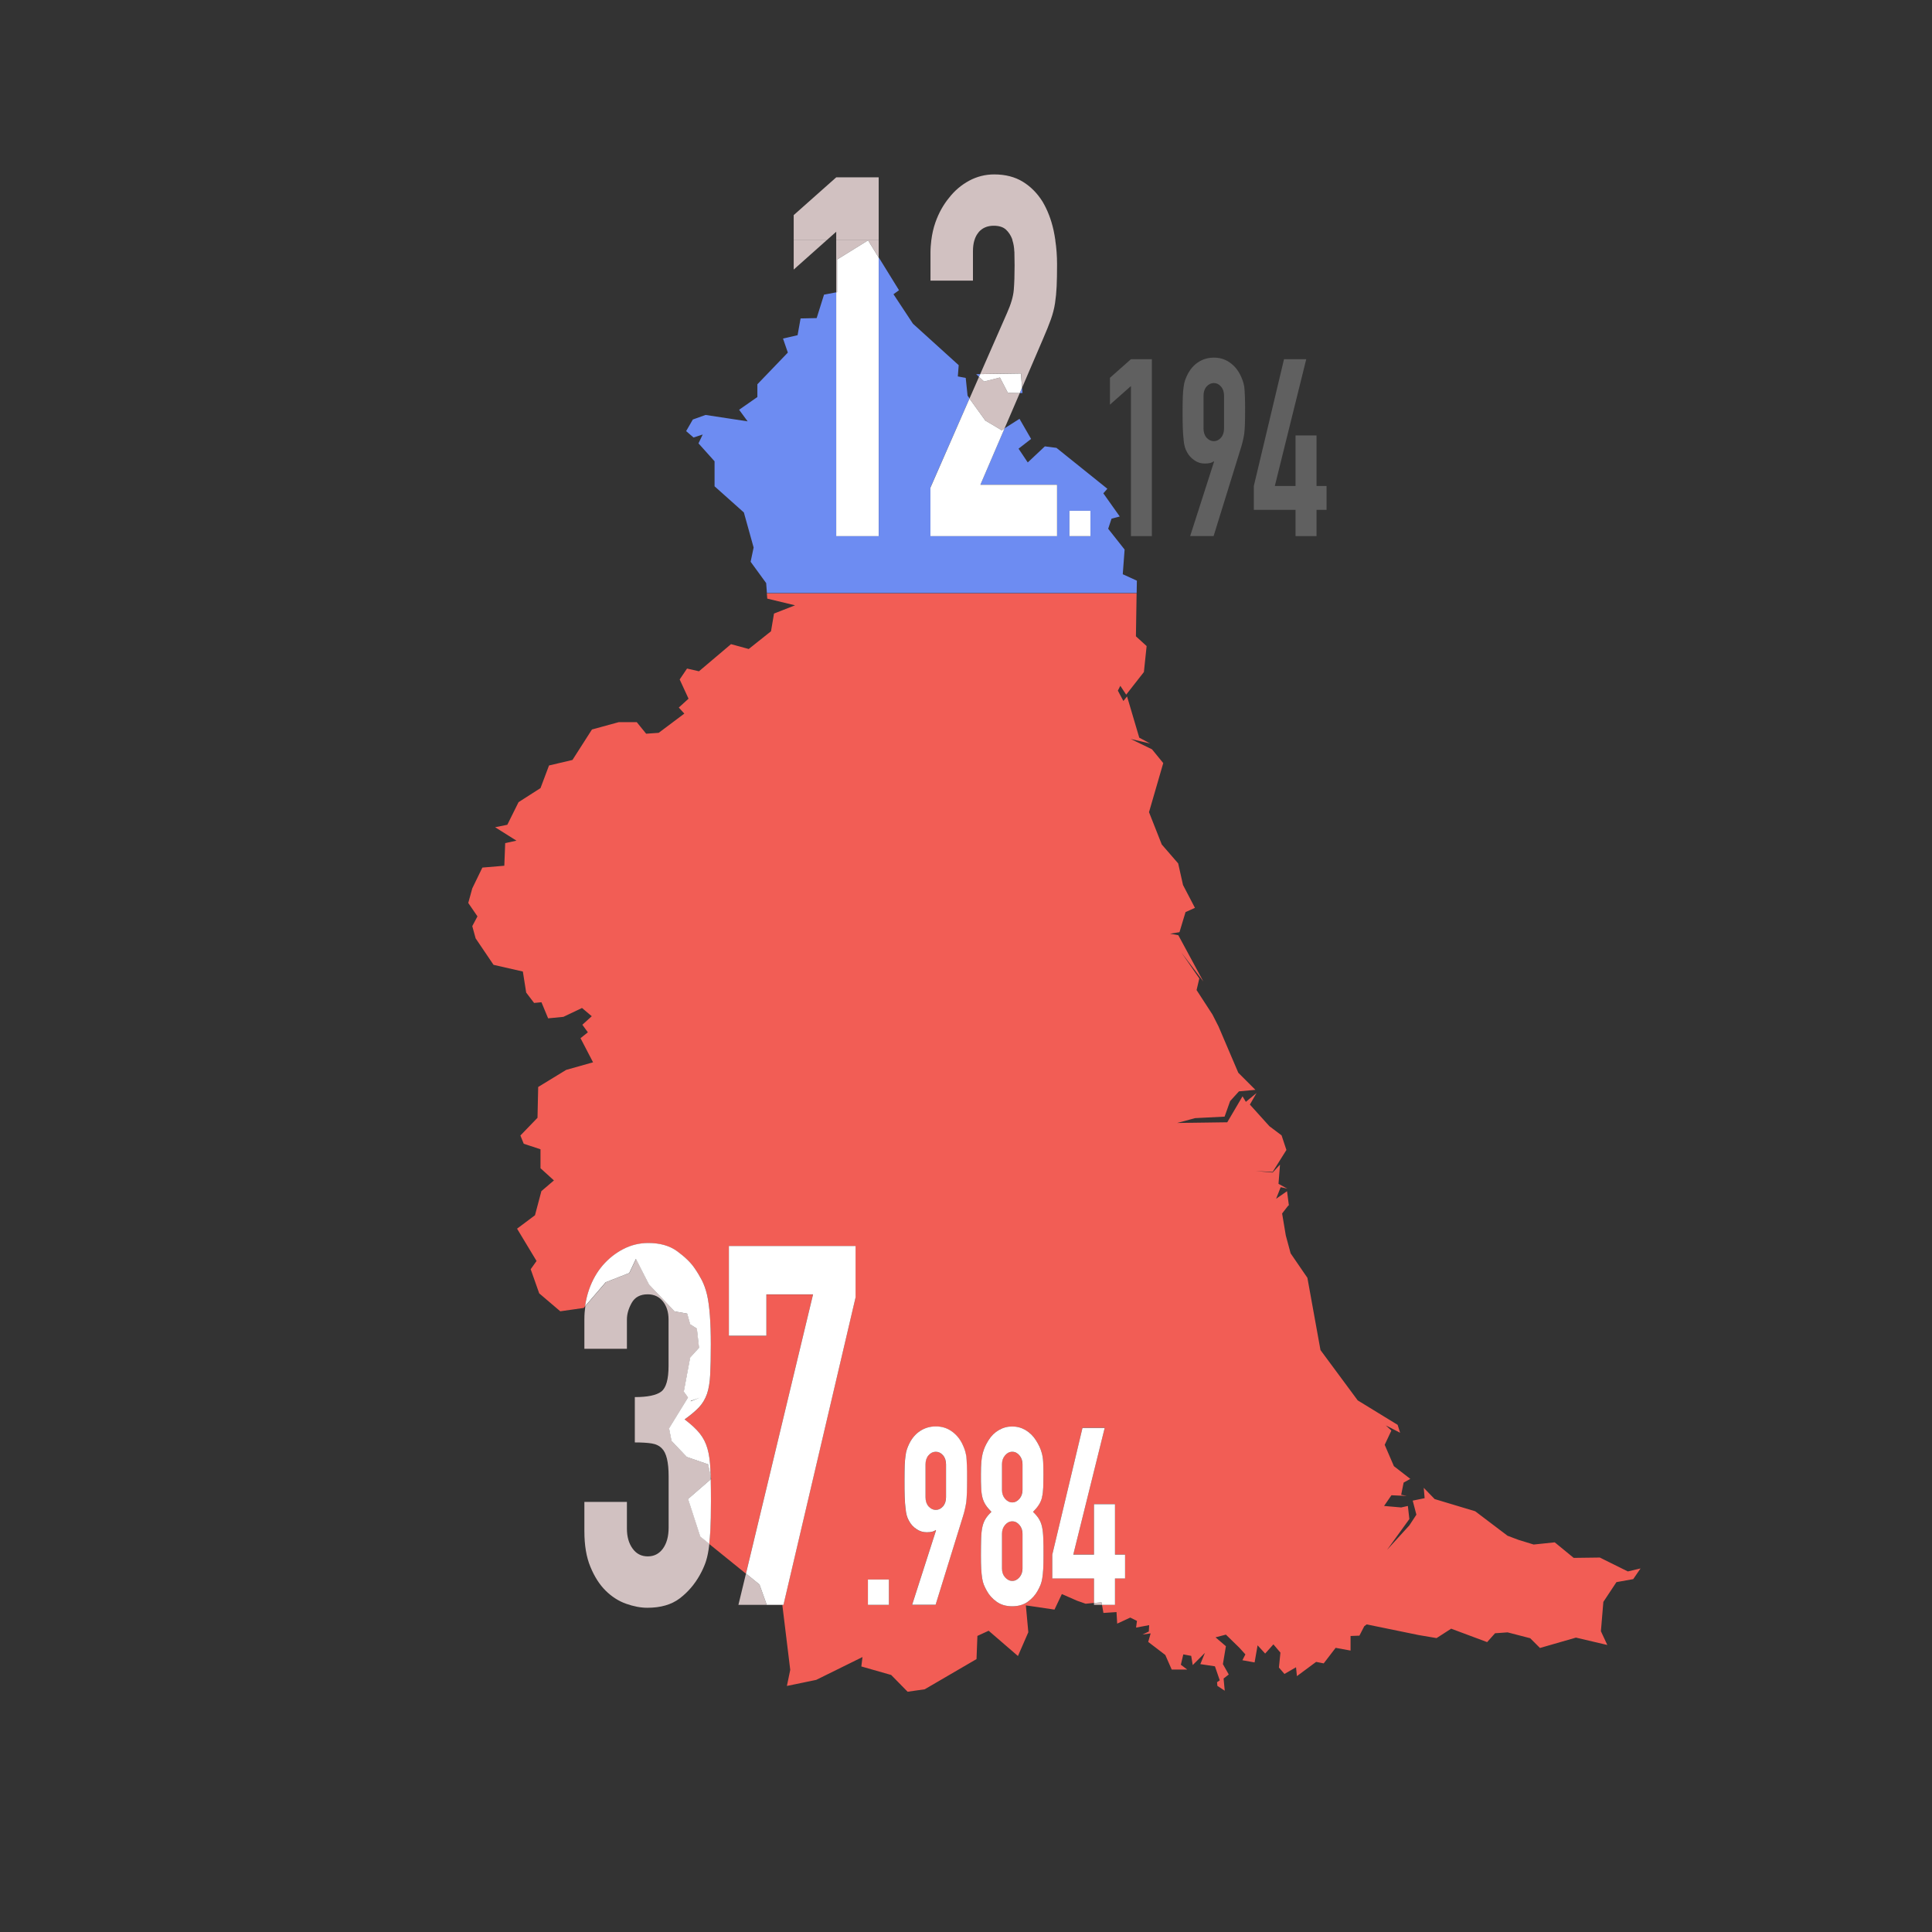<?xml version="1.0" encoding="UTF-8"?>
<svg id="Layer_1" data-name="Layer 1" xmlns="http://www.w3.org/2000/svg" viewBox="0 0 283.46 283.46">
  <rect x="0" y="0" width="283.46" height="283.46" fill="#333333" stroke="none"/>
  <defs>
    <style>
      .cls-1 {
        fill: none;
      }

      .cls-2 {
        fill: #f25d55;
      }

      .cls-3 {
        fill: #fff;
      }

      .cls-4 {
        fill: #d1c1c1;
      }

      .cls-5 {
        fill: #6d8cf2;
      }

      .cls-6 {
        fill: #606060;
      }
    </style>
  </defs>
  <path class="cls-1" d="M104.35,216.98l-.08-.37c0,.13,0,.28,0,.43l.07-.06Z"/>
  <path class="cls-1" d="M131.89,42.62l-.81,.59,2.86,4.33,6.71,6.08-.13,1.65,1.16,.22,.27,2.6,.29,.4,1.4-3.2-.42-.39h.59s3.94-8.99,3.94-8.99c.57-1.28,.9-2.4,.98-3.36,.08-.96,.12-2.16,.12-3.59,0-.64-.01-1.32-.03-2.03-.02-.63-.12-1.17-.28-1.67h-5.6c-.14,.47-.21,1.01-.21,1.63v4.29h-6.24v-4.14c0-.61,.05-1.2,.12-1.78h-7.7v2.55l2.97,4.81Z"/>
  <path class="cls-1" d="M178.08,64.73c.4,0,.75-.17,1.05-.51,.3-.34,.45-.79,.45-1.35v-4.81c0-.56-.15-1.01-.45-1.35-.3-.34-.65-.51-1.05-.51s-.75,.17-1.06,.51-.45,.79-.45,1.35v4.81c0,.56,.15,1.01,.45,1.35,.3,.34,.65,.51,1.06,.51Z"/>
  <path class="cls-1" d="M155.03,42.02c-.04,.86-.12,1.69-.24,2.48-.12,.79-.33,1.58-.61,2.37-.29,.79-.67,1.75-1.16,2.88l-3.06,7.13,.06,.79h-.4s-2.23,5.19-2.23,5.19l2.19-1.39,1.7,2.95-1.84,1.43,1.35,2.02,2.51-2.36,1.7,.22,7.47,6-.59,.67,2.41,3.4-1.21,.32-.49,1.48,2.41,3.05-.27,3.62,2.06,.94-.03,1.82h59.26V35.25h-71.18c.17,1.14,.26,2.32,.26,3.55s-.02,2.35-.06,3.22Zm28.93,29.27l4.43-18.6h3.26l-4.61,18.6h3.04v-7.4h3.08v7.4h1.48v3.5h-1.48v3.87h-3.08v-3.87h-6.12v-3.5Zm-10.43-13.11c.02-.55,.06-1.01,.12-1.4,.04-.36,.11-.68,.2-.95,.09-.27,.21-.55,.35-.84,.4-.8,.94-1.42,1.61-1.86s1.43-.66,2.28-.66,1.6,.23,2.26,.67c.66,.45,1.2,1.06,1.6,1.84,.14,.29,.26,.57,.36,.84,.1,.27,.18,.58,.24,.95,.04,.39,.07,.86,.09,1.4,.02,.55,.03,1.25,.03,2.1,0,.8,0,1.46-.03,1.99-.02,.52-.05,.97-.09,1.33-.06,.39-.13,.74-.2,1.04-.07,.3-.16,.63-.26,.97l-4.04,13.05h-3.44l3.5-10.9-.06-.07c-.1,.1-.26,.18-.47,.24-.21,.06-.49,.09-.83,.09-.54,0-1.05-.16-1.51-.47-.46-.32-.82-.72-1.09-1.2-.14-.24-.25-.5-.33-.78-.08-.28-.14-.64-.18-1.08-.06-.44-.1-.99-.12-1.66-.02-.67-.03-1.51-.03-2.53,0-.85,0-1.55,.03-2.1Zm-10.67-2.75l3.08-2.73h3.08v25.96h-3.08v-22.02l-3.08,2.73v-3.94Z"/>
  <polygon class="cls-1" points="110.11 82.43 110.55 80.33 109.12 75.19 104.82 71.35 104.82 67.69 102.46 65.05 103.08 63.75 101.73 64.2 100.65 63.26 101.63 61.56 103.51 60.9 109.68 61.83 108.43 60.13 111.11 58.26 111.11 56.39 115.58 51.74 114.87 49.68 117.01 49.18 117.45 46.73 119.82 46.68 120.9 43.23 122.69 42.89 122.69 35.25 121.28 35.25 116.45 39.55 116.45 35.25 41 35.25 41 87.01 112.51 87.01 112.39 85.55 110.11 82.43"/>
  <path class="cls-1" d="M147.57,33.67c-.41-.37-1-.55-1.77-.55-.94,0-1.68,.32-2.23,.96-.27,.32-.48,.71-.62,1.18h5.6c-.02-.07-.03-.15-.06-.22-.21-.54-.51-1-.92-1.37Z"/>
  <polygon class="cls-1" points="121.28 35.25 122.69 35.25 122.69 34 121.28 35.25"/>
  <path class="cls-2" d="M148.51,213c-.4,0-.75,.18-1.06,.53-.3,.35-.45,.78-.45,1.29v3.79c0,.51,.15,.94,.45,1.29,.3,.35,.65,.53,1.06,.53s.75-.18,1.05-.53c.3-.35,.45-.78,.45-1.29v-3.79c0-.51-.15-.94-.45-1.29-.3-.35-.65-.53-1.05-.53Z"/>
  <path class="cls-2" d="M234.78,228.52l-3.89,.05-2.78-2.28-3.09,.32-2.19-.67-1.65-.62-4.74-3.59-5.95-1.79-1.6-1.65,.13,1.52-1.75,.36,.54,2.06-1.03,1.57-3.27,3.59,3.27-4.52-.22-1.92-.98,.22-2.51-.22,1.08-1.57,2.24,.1-.81-.17,.36-1.79,.98-.54-2.41-1.87-1.35-3.13,.98-2.09-.81-.76,2.09,1.08-.36-1.16-5.86-3.59-5.46-7.38-1.92-10.6-2.46-3.59-.71-2.63-.54-3.22,.86-1.11,.13-.1-.27-2.06-1.6,1.11,.67-1.7,.98,.22-1.3-.71,.22-2.82-1.08,1.16-2.51-.22,2.51,.13,2.02-3.22-.71-2.14-1.79-1.35-2.86-3.17,.98-1.7-1.57,1.3-.49-.81-2.24,3.81h-.05l-7.3,.1,2.63-.71,4.33-.22,.81-2.28,1.3-1.43,2.41-.22-2.51-2.51-2.9-6.79-.89-1.75-2.33-3.59,.4-1.7-2.63-3.81,3.22,4.25-3.67-6.79-1.21-.22,1.38-.22,.89-2.95,1.38-.62-1.75-3.35-.71-3.17-2.41-2.78-1.87-4.74,2.09-7.2-1.65-2.02-3.13-1.52,2.86,.67-1.6-.86-1.79-6.05-.54,.67-.81-1.52,.36-.71,.86,1.3,2.6-3.32,.4-3.81-1.57-1.43,.1-6.32h-54.25l.06,.79,4.08,.98-3.09,1.21-.44,2.6-3.27,2.6-2.6-.71-4.7,3.98-1.75-.4-1.08,1.6,1.3,2.82-1.43,1.3,.81,.89-3.76,2.82-1.84,.13-1.38-1.7h-2.63l-3.94,1.08-2.86,4.47-3.44,.81-1.25,3.32-3.22,2.06-1.65,3.32-1.79,.36,3.13,1.97-1.65,.36-.13,3.32-3.22,.27-1.48,3.05-.59,2.14,1.35,1.97-.76,1.43,.49,1.79,2.63,3.89,4.3,.98,.49,3.09,1.16,1.52,1.08-.1,.98,2.36,2.24-.22,2.73-1.3,1.43,1.21-1.38,1.25,.81,1.11-1.08,.86,1.84,3.54-3.94,1.11-4.11,2.51-.1,4.52-2.51,2.6,.49,1.21,2.46,.81v2.78l1.97,1.79-1.84,1.57-.94,3.54-2.63,1.97,2.86,4.74-.86,1.21,1.25,3.54,3.09,2.63,3.44-.49,.2-.24c.12-.85,.31-1.67,.59-2.47,.49-1.38,1.16-2.56,2.02-3.55,.86-.99,1.85-1.77,3-2.37,1.14-.59,2.36-.89,3.67-.89,1.71,0,3.13,.41,4.25,1.22s1.97,1.64,2.54,2.48c.41,.59,.76,1.18,1.07,1.77,.31,.59,.56,1.31,.76,2.14,.37,1.63,.55,4.04,.55,7.25,0,1.82-.03,3.3-.09,4.44-.06,1.13-.21,2.07-.46,2.81-.29,.79-.68,1.45-1.19,2-.51,.54-1.21,1.13-2.11,1.77,.98,.74,1.72,1.43,2.23,2.07,.51,.64,.89,1.38,1.13,2.22,.25,.89,.39,1.94,.43,3.14,0,.29,.02,.61,.03,.94l.08,.37-.07,.06c.02,.95,.03,2.02,.03,3.26,0,1.73-.03,3.15-.09,4.29-.04,.72-.09,1.36-.16,1.92l5.39,4.36,9.84-40.96h-6.85v6.06h-5.5v-13.16h18.59v7.54l-10.58,45.1h-2.44s2.28,.01,2.28,.01l1.16,9.52-.49,2.36,4.3-.89,6.79-3.35-.17,1.38,4.38,1.25,2.41,2.46,2.51-.36,7.6-4.43,.13-3.4,1.65-.76,4.3,3.71,1.52-3.49-.36-3.94,4.2,.62,1.08-2.28,2.24,.98,1.25,.44,1.23-.12v-3.6h-6.12v-3.5l4.43-18.6h3.26l-4.61,18.6h3.04v-7.4h3.08v7.4h1.48v3.5h-1.48v3.87h-1.91l.21,1.2,1.92-.13,.1,1.7,1.92-.89,.98,.49-.13,.98,1.92-.36-.05,.94-.94,.44,1.21-.17-.36,1.25,2.51,1.92,.94,2.14h2.28l-.94-.71,.36-1.52,1.16,.22,.22,1.35,1.79-1.79-.67,1.65,2.14,.32,.71,2.06-.4,.27,.05,.54,1.08,.71-.17-1.79,.76-.59-.86-1.52,.44-2.63-1.52-1.3,1.52-.4,1.97,1.92,.89,.98-.44,.86,1.79,.32,.44-2.51,1.11,1.21,1.21-1.35,1.03,1.21-.22,2.19,.81,.94,1.7-.98,.13,1.3,2.82-2.09,1.11,.22,1.75-2.28,2.19,.4v-2.14l1.3-.05,.71-1.38,.36-.27,7.65,1.57,2.6,.44,2.14-1.38,5.28,1.97,1.16-1.3,1.84-.13,3.32,.86,1.43,1.43,5.28-1.52,4.6,1.08-.94-2.02,.36-4.3,1.92-2.9,2.46-.44,1.08-1.57-1.87,.44-4.08-2.02Zm-104.36,6.94h-3.08v-3.72h3.08v3.72Zm11.43-16.39c-.02,.52-.05,.97-.09,1.33-.06,.39-.13,.74-.2,1.04-.07,.3-.16,.63-.26,.97l-4.04,13.05h-3.44l3.5-10.9-.06-.07c-.1,.1-.26,.18-.47,.24-.21,.06-.49,.09-.83,.09-.54,0-1.05-.16-1.51-.47-.46-.32-.82-.72-1.09-1.2-.14-.24-.25-.5-.33-.78-.08-.28-.14-.64-.18-1.08-.06-.44-.1-.99-.12-1.66-.02-.67-.03-1.51-.03-2.53,0-.85,0-1.55,.03-2.1,.02-.55,.06-1.01,.12-1.4,.04-.36,.11-.68,.2-.95,.09-.27,.21-.55,.35-.84,.4-.8,.94-1.42,1.61-1.86s1.43-.66,2.28-.66,1.6,.23,2.26,.67c.66,.45,1.2,1.06,1.6,1.84,.14,.29,.26,.57,.36,.84,.1,.27,.18,.58,.24,.95,.04,.39,.07,.86,.09,1.4,.02,.55,.03,1.25,.03,2.1,0,.8,0,1.46-.03,1.99Zm10.57,3.77c.21,.34,.37,.74,.47,1.2s.16,1.03,.18,1.7c.02,.67,.03,1.49,.03,2.46,0,.8-.01,1.46-.04,1.99-.03,.52-.08,.98-.14,1.37s-.15,.72-.26,.98-.25,.55-.41,.84c-.34,.63-.83,1.17-1.45,1.62-.62,.45-1.39,.67-2.29,.67s-1.67-.22-2.29-.67c-.62-.45-1.11-.99-1.45-1.62-.16-.29-.3-.57-.41-.84-.11-.27-.2-.6-.26-.98s-.11-.84-.14-1.37c-.03-.52-.04-1.18-.04-1.99,0-.97,0-1.79,.03-2.46,.02-.67,.08-1.23,.18-1.7s.26-.86,.47-1.2c.21-.34,.5-.68,.86-1.02-.36-.36-.65-.71-.86-1.04s-.37-.7-.47-1.11c-.1-.41-.16-.89-.18-1.42-.02-.53-.03-1.19-.03-1.97,0-.7,.02-1.31,.06-1.8,.04-.5,.11-.93,.21-1.29,.1-.36,.22-.69,.35-.98,.13-.29,.3-.6,.5-.91,.4-.63,.91-1.12,1.51-1.48,.6-.35,1.26-.53,1.96-.53s1.36,.18,1.96,.53c.6,.35,1.11,.84,1.51,1.48,.2,.32,.37,.62,.51,.91,.14,.29,.26,.62,.36,.98,.1,.36,.17,.8,.2,1.29,.03,.5,.04,1.1,.04,1.8,0,.78,0,1.44-.03,1.97-.02,.54-.08,1.01-.18,1.42-.1,.41-.26,.78-.47,1.11-.21,.33-.5,.67-.86,1.04,.36,.34,.65,.68,.86,1.02Z"/>
  <path class="cls-2" d="M148.51,223.21c-.4,0-.75,.18-1.06,.53-.3,.35-.45,.78-.45,1.29v5.1c0,.51,.15,.94,.45,1.29s.65,.53,1.06,.53,.75-.18,1.05-.53c.3-.35,.45-.78,.45-1.29v-5.1c0-.51-.15-.94-.45-1.29-.3-.35-.65-.53-1.05-.53Z"/>
  <path class="cls-2" d="M137.29,213c-.4,0-.75,.17-1.06,.51s-.45,.79-.45,1.35v4.81c0,.56,.15,1.01,.45,1.35,.3,.34,.65,.51,1.06,.51s.75-.17,1.05-.51c.3-.34,.45-.79,.45-1.35v-4.81c0-.56-.15-1.01-.45-1.35-.3-.34-.65-.51-1.05-.51Z"/>
  <polygon class="cls-5" points="143.22 54.9 143.64 55.29 143.82 54.89 143.22 54.9"/>
  <path class="cls-5" d="M166.79,85.19l-2.06-.94,.27-3.62-2.41-3.05,.49-1.48,1.21-.32-2.41-3.4,.59-.67-7.47-6-1.7-.22-2.51,2.36-1.35-2.02,1.84-1.43-1.7-2.95-2.19,1.39-3.54,8.25h11.25v7.54h-18.59v-7.1l5.74-13.08-.29-.4-.27-2.6-1.16-.22,.13-1.65-6.71-6.08-2.86-4.33,.81-.59-2.97-4.81v40.86h-6.24V42.89l-1.79,.34-1.08,3.44-2.36,.05-.44,2.46-2.14,.49,.71,2.06-4.47,4.65v1.87l-2.68,1.87,1.25,1.7-6.17-.94-1.87,.67-.98,1.7,1.08,.94,1.35-.44-.62,1.3,2.36,2.63v3.67l4.3,3.84,1.43,5.14-.44,2.09,2.28,3.13,.11,1.45h54.25l.03-1.82Zm-6.8-6.53h-3.08v-3.72h3.08v3.72Z"/>
  <polygon class="cls-5" points="150.02 57.67 149.95 56.88 149.62 57.67 150.02 57.67"/>
  <polygon class="cls-4" points="122.69 34 122.69 35.25 127.39 35.25 128.92 35.25 128.92 26.02 122.69 26.02 116.45 31.56 116.45 35.25 121.28 35.25 122.69 34"/>
  <polygon class="cls-4" points="121.28 35.25 116.45 35.25 116.45 39.55 121.28 35.25"/>
  <polygon class="cls-4" points="122.82 38.08 127.39 35.25 122.69 35.25 122.69 42.89 122.82 42.87 122.82 38.08"/>
  <polygon class="cls-4" points="127.42 35.36 128.92 37.8 128.92 35.25 127.39 35.25 127.42 35.36"/>
  <polygon class="cls-3" points="127.39 35.25 122.82 38.08 122.82 42.87 122.69 42.89 122.69 78.66 128.92 78.66 128.92 37.8 127.42 35.36 127.39 35.25"/>
  <polygon class="cls-4" points="147.87 57.63 146.71 55.39 144.38 55.98 143.64 55.29 142.24 58.48 144.56 61.7 146.97 63.13 147.38 62.87 149.62 57.67 147.87 57.63"/>
  <path class="cls-4" d="M143.57,34.08c.55-.64,1.29-.96,2.23-.96,.77,0,1.37,.19,1.77,.55s.71,.83,.92,1.37c.03,.07,.04,.15,.06,.22h6.29c-.07-.5-.16-.99-.26-1.47-.35-1.58-.89-2.98-1.62-4.21-.77-1.23-1.74-2.21-2.9-2.92-1.16-.71-2.56-1.07-4.19-1.07-1.3,0-2.53,.31-3.67,.92-1.14,.62-2.12,1.44-2.93,2.48-.86,1.04-1.53,2.24-2.02,3.62-.3,.85-.5,1.74-.61,2.66h6.32c.14-.47,.34-.86,.62-1.18Z"/>
  <path class="cls-4" d="M148.83,36.92c.02,.72,.03,1.39,.03,2.03,0,1.43-.04,2.62-.12,3.59-.08,.96-.41,2.08-.98,3.36l-3.94,8.98,5.98-.09v.02l.16,2.07,3.06-7.13c.49-1.13,.88-2.09,1.16-2.88,.28-.79,.49-1.58,.61-2.37,.12-.79,.2-1.61,.24-2.48,.04-.86,.06-1.93,.06-3.22s-.09-2.42-.26-3.55h-6.29c.16,.49,.26,1.04,.28,1.67Z"/>
  <path class="cls-4" d="M136.51,41.17h6.24v-4.29c0-.62,.07-1.16,.21-1.63h-6.32c-.07,.58-.12,1.17-.12,1.78v4.14Z"/>
  <polygon class="cls-3" points="146.71 55.39 147.87 57.63 149.62 57.67 149.95 56.88 149.79 54.82 149.79 54.8 143.82 54.89 143.64 55.29 144.38 55.98 146.71 55.39"/>
  <polygon class="cls-3" points="144.56 61.7 142.24 58.48 136.51 71.56 136.51 78.66 155.09 78.66 155.09 71.12 143.84 71.12 147.38 62.87 146.97 63.13 144.56 61.7"/>
  <rect class="cls-3" x="156.91" y="74.94" width="3.08" height="3.72"/>
  <polygon class="cls-6" points="165.93 78.66 169 78.66 169 52.7 165.93 52.7 162.85 55.43 162.85 59.37 165.93 56.64 165.93 78.66"/>
  <path class="cls-6" d="M173.65,64.48c.04,.44,.1,.8,.18,1.08,.08,.28,.19,.54,.33,.78,.26,.49,.62,.89,1.09,1.2,.46,.32,.96,.47,1.51,.47,.34,0,.62-.03,.83-.09,.21-.06,.37-.14,.47-.24l.06,.07-3.5,10.9h3.44l4.04-13.05c.1-.34,.19-.66,.26-.97,.07-.3,.14-.65,.2-1.04,.04-.36,.07-.81,.09-1.33,.02-.52,.03-1.19,.03-1.99,0-.85,0-1.55-.03-2.1-.02-.55-.05-1.01-.09-1.4-.06-.36-.14-.68-.24-.95-.1-.27-.22-.55-.36-.84-.4-.78-.93-1.39-1.6-1.84-.66-.45-1.42-.67-2.26-.67s-1.6,.22-2.28,.66-1.21,1.06-1.61,1.86c-.14,.29-.26,.57-.35,.84-.09,.27-.16,.58-.2,.95-.06,.39-.1,.86-.12,1.4-.02,.55-.03,1.25-.03,2.1,0,1.02,0,1.87,.03,2.53,.02,.67,.06,1.22,.12,1.66Zm2.93-6.42c0-.56,.15-1.01,.45-1.35s.65-.51,1.06-.51,.75,.17,1.05,.51c.3,.34,.45,.79,.45,1.35v4.81c0,.56-.15,1.01-.45,1.35-.3,.34-.65,.51-1.05,.51s-.75-.17-1.06-.51c-.3-.34-.45-.79-.45-1.35v-4.81Z"/>
  <polygon class="cls-6" points="190.08 78.66 193.16 78.66 193.16 74.8 194.63 74.8 194.63 71.3 193.16 71.3 193.16 63.89 190.08 63.89 190.08 71.3 187.04 71.3 191.65 52.7 188.39 52.7 183.96 71.3 183.96 74.8 190.08 74.8 190.08 78.66"/>
  <path class="cls-4" d="M100.95,219.94l3.33-2.89c0-.14,0-.29,0-.43l-.37-1.78-3.13-1.08-2.24-2.36-.36-1.84,2.78-4.52-.62-.86,.94-5.01,1.3-1.43-.32-2.82-.98-.62-.44-1.57-1.84-.32-3.76-3.94-1.92-3.76-.98,2.06-3.44,1.35-3.02,3.52c-.09,.62-.14,1.25-.14,1.89v4.36h6.24v-4.29c0-.79,.23-1.6,.7-2.44,.47-.84,1.25-1.26,2.35-1.26,.94,0,1.68,.35,2.23,1.04,.55,.69,.83,1.58,.83,2.66v6.8c0,1.97-.36,3.23-1.07,3.77-.71,.54-2.01,.81-3.88,.81v6.65c1.02,0,1.84,.05,2.48,.15,.63,.1,1.13,.35,1.5,.74,.65,.64,.98,2,.98,4.07v7.54c0,1.28-.28,2.3-.83,3.07-.55,.76-1.29,1.15-2.23,1.15s-1.68-.38-2.23-1.15c-.55-.76-.83-1.74-.83-2.92v-3.92h-6.24v4.29c0,2.07,.29,3.82,.89,5.25,.59,1.43,1.33,2.59,2.23,3.48s1.9,1.53,3,1.92c1.1,.39,2.14,.59,3.12,.59,1.96,0,3.54-.46,4.74-1.37,1.2-.91,2.19-2.06,2.96-3.44,.33-.59,.59-1.16,.79-1.7,.2-.54,.37-1.21,.49-2,.04-.27,.08-.57,.12-.89l-1.32-1.07-1.79-5.51Z"/>
  <polygon points="101.35 205.59 102.7 205.05 101.35 205.54 101.35 205.59"/>
  <path class="cls-3" d="M92.32,186.77l.98-2.06,1.92,3.76,3.76,3.94,1.84,.32,.44,1.57,.98,.62,.32,2.82-1.3,1.43-.94,5.01,.62,.86-2.78,4.52,.36,1.84,2.24,2.36,3.13,1.08,.37,1.78c0-.33-.02-.65-.03-.94-.04-1.21-.18-2.26-.43-3.14-.24-.84-.62-1.58-1.13-2.22-.51-.64-1.25-1.33-2.23-2.07,.9-.64,1.6-1.23,2.11-1.77,.51-.54,.91-1.21,1.19-2,.25-.74,.4-1.68,.46-2.81,.06-1.13,.09-2.61,.09-4.44,0-3.2-.18-5.62-.55-7.25-.2-.84-.46-1.55-.76-2.14-.31-.59-.66-1.18-1.07-1.77-.57-.84-1.42-1.66-2.54-2.48s-2.54-1.22-4.25-1.22c-1.31,0-2.53,.3-3.67,.89-1.14,.59-2.14,1.38-3,2.37-.86,.99-1.53,2.17-2.02,3.55-.28,.8-.47,1.63-.59,2.47l3.02-3.52,3.44-1.35Zm9.03,18.82v-.05l1.35-.49-1.35,.54Z"/>
  <path class="cls-3" d="M104.31,220.3c0-1.24-.01-2.31-.03-3.26l-3.33,2.89,1.79,5.51,1.32,1.07c.06-.56,.12-1.19,.16-1.92,.06-1.13,.09-2.56,.09-4.29Z"/>
  <polygon class="cls-4" points="109.45 230.87 108.34 235.46 112.5 235.46 111.43 232.47 109.45 230.87"/>
  <polygon class="cls-3" points="125.53 190.35 125.53 182.81 106.94 182.81 106.94 195.97 112.44 195.97 112.44 189.91 119.29 189.91 109.45 230.87 111.43 232.47 112.5 235.46 114.95 235.46 125.53 190.35"/>
  <rect class="cls-3" x="127.34" y="231.74" width="3.08" height="3.72"/>
  <path class="cls-3" d="M141.76,213.58c-.06-.36-.14-.68-.24-.95-.1-.27-.22-.55-.36-.84-.4-.78-.93-1.39-1.6-1.84-.66-.45-1.42-.67-2.26-.67s-1.6,.22-2.28,.66-1.21,1.06-1.61,1.86c-.14,.29-.26,.57-.35,.84-.09,.27-.16,.58-.2,.95-.06,.39-.1,.86-.12,1.4-.02,.55-.03,1.25-.03,2.1,0,1.02,0,1.87,.03,2.53,.02,.67,.06,1.22,.12,1.66,.04,.44,.1,.8,.18,1.08,.08,.28,.19,.54,.33,.78,.26,.49,.62,.89,1.09,1.2,.46,.32,.96,.47,1.51,.47,.34,0,.62-.03,.83-.09,.21-.06,.37-.14,.47-.24l.06,.07-3.5,10.9h3.44l4.04-13.05c.1-.34,.19-.66,.26-.97,.07-.3,.14-.65,.2-1.04,.04-.36,.07-.81,.09-1.33,.02-.52,.03-1.19,.03-1.99,0-.85,0-1.55-.03-2.1-.02-.55-.05-1.01-.09-1.4Zm-2.96,6.09c0,.56-.15,1.01-.45,1.35-.3,.34-.65,.51-1.05,.51s-.75-.17-1.06-.51c-.3-.34-.45-.79-.45-1.35v-4.81c0-.56,.15-1.01,.45-1.35s.65-.51,1.06-.51,.75,.17,1.05,.51c.3,.34,.45,.79,.45,1.35v4.81Z"/>
  <path class="cls-3" d="M152.88,219.67c.1-.41,.16-.89,.18-1.42,.02-.53,.03-1.19,.03-1.97,0-.7-.01-1.31-.04-1.8-.03-.5-.1-.93-.2-1.29-.1-.36-.22-.69-.36-.98-.14-.29-.31-.6-.51-.91-.4-.63-.91-1.12-1.51-1.48-.6-.35-1.26-.53-1.96-.53s-1.36,.18-1.96,.53c-.6,.35-1.11,.84-1.51,1.48-.2,.32-.37,.62-.5,.91-.13,.29-.25,.62-.35,.98-.1,.36-.17,.8-.21,1.29-.04,.5-.06,1.1-.06,1.8,0,.78,0,1.44,.03,1.97,.02,.54,.08,1.01,.18,1.42,.1,.41,.26,.78,.47,1.11s.5,.67,.86,1.04c-.36,.34-.65,.68-.86,1.02-.21,.34-.37,.74-.47,1.2s-.16,1.03-.18,1.7c-.02,.67-.03,1.49-.03,2.46,0,.8,.01,1.46,.04,1.99,.03,.52,.08,.98,.14,1.37s.15,.72,.26,.98c.11,.27,.25,.55,.41,.84,.34,.63,.82,1.17,1.45,1.62,.62,.45,1.39,.67,2.29,.67s1.67-.22,2.29-.67c.62-.45,1.11-.99,1.45-1.62,.16-.29,.3-.57,.41-.84s.2-.6,.26-.98,.11-.84,.14-1.37c.03-.52,.04-1.18,.04-1.99,0-.97,0-1.79-.03-2.46-.02-.67-.08-1.23-.18-1.7s-.26-.86-.47-1.2c-.21-.34-.5-.68-.86-1.02,.36-.36,.65-.71,.86-1.04,.21-.33,.37-.7,.47-1.11Zm-2.86,10.46c0,.51-.15,.94-.45,1.29-.3,.35-.65,.53-1.05,.53s-.75-.18-1.06-.53-.45-.78-.45-1.29v-5.1c0-.51,.15-.94,.45-1.29,.3-.35,.65-.53,1.06-.53s.75,.18,1.05,.53c.3,.35,.45,.78,.45,1.29v5.1Zm0-11.52c0,.51-.15,.94-.45,1.29-.3,.35-.65,.53-1.05,.53s-.75-.18-1.06-.53c-.3-.35-.45-.78-.45-1.29v-3.79c0-.51,.15-.94,.45-1.29,.3-.35,.65-.53,1.06-.53s.75,.18,1.05,.53c.3,.35,.45,.78,.45,1.29v3.79Z"/>
  <polygon class="cls-4" points="160.51 235.19 160.51 235.46 161.68 235.46 161.61 235.09 160.51 235.19"/>
  <polygon class="cls-3" points="163.59 231.59 165.07 231.59 165.07 228.09 163.59 228.09 163.59 220.69 160.51 220.69 160.51 228.09 157.47 228.09 162.08 209.5 158.82 209.5 154.39 228.09 154.39 231.59 160.51 231.59 160.51 235.19 161.61 235.09 161.68 235.46 163.59 235.46 163.59 231.59"/>
</svg>